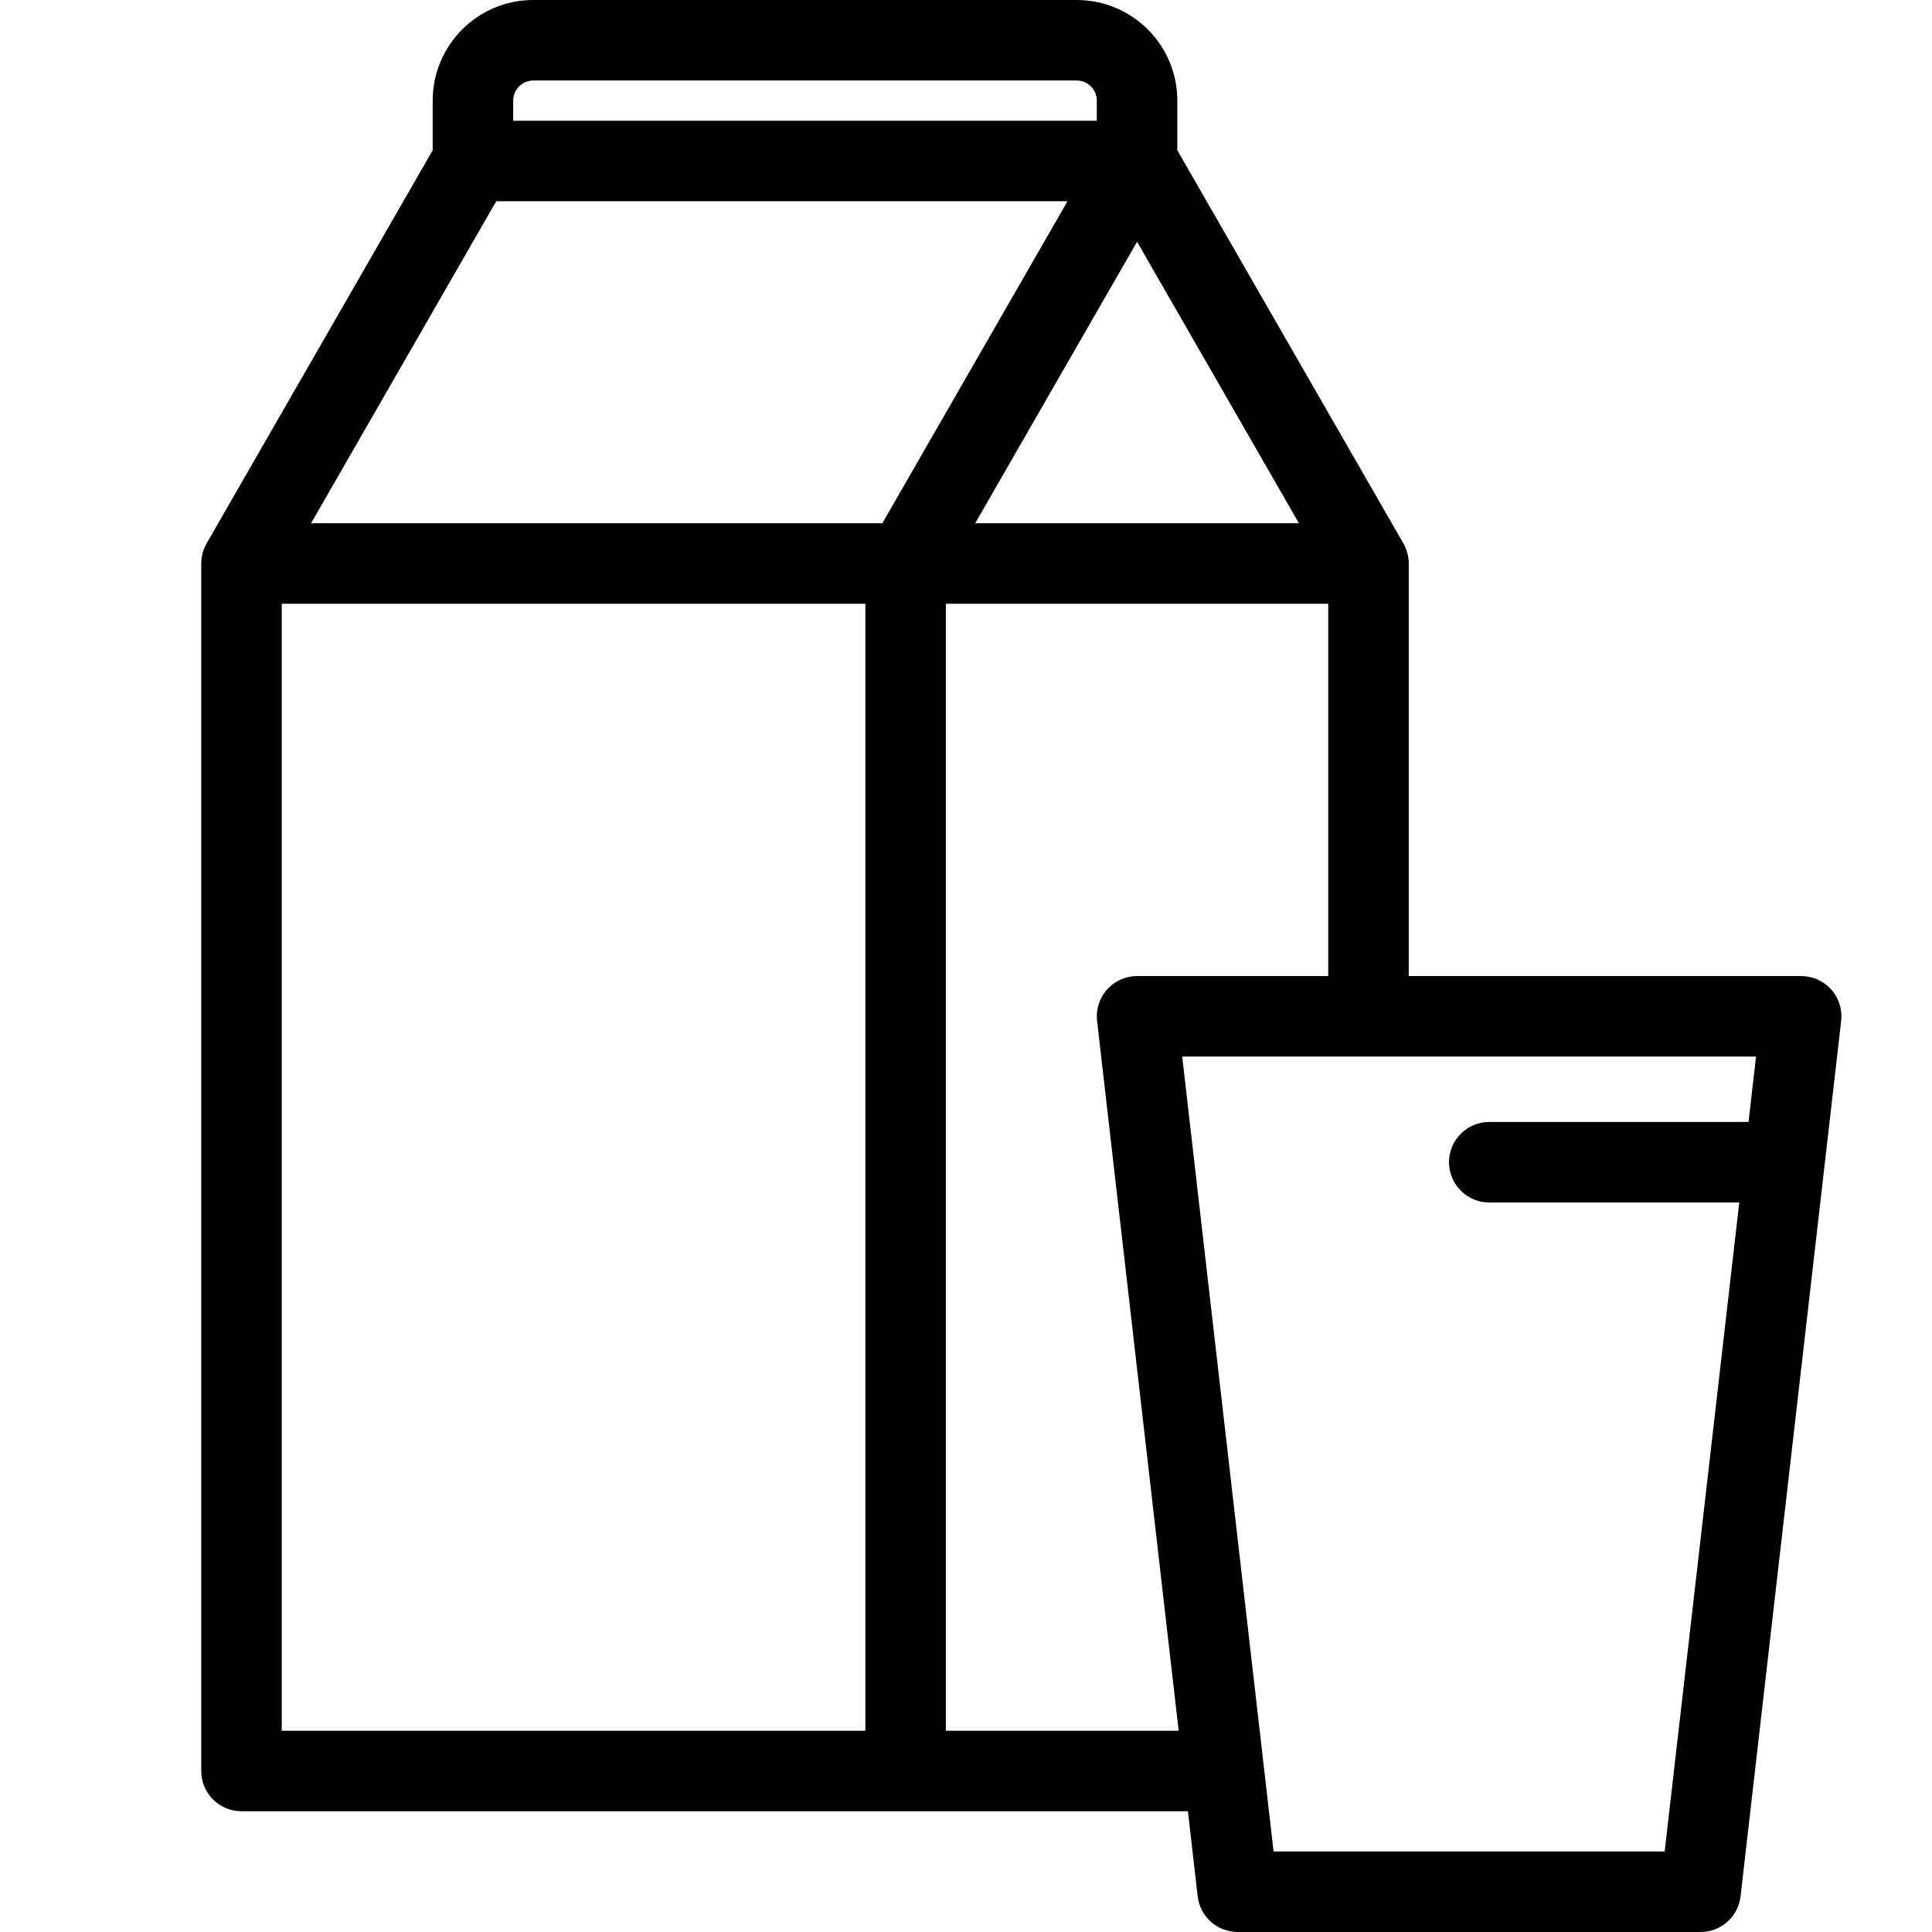 <svg xmlns="http://www.w3.org/2000/svg" width="192" height="192" fill="#000"  viewBox="0 0 192 192">
  <path fill-rule="evenodd" d="M43 10c0-5.523 4.477-10 10-10h54c5.523 0 10 4.477 10 10v4.932l22.468 39.074c.348.607.532 1.294.532 1.994v41h39c1.14 0 2.227.487 2.986 1.338.759.851 1.118 1.986.988 3.119l-10 87c-.232 2.019-1.942 3.543-3.974 3.543h-46c-2.032 0-3.742-1.524-3.974-3.543l-.972-8.457H24c-2.209 0-4-1.791-4-4V56c0-.7.184-1.387.532-1.994L43 14.932V10zm6.314 10l-18.4 32h56.772l18.4-32H49.314zM113 24.024L96.914 52h32.172L113 24.024zM132 60H94v112h23.135l-8.109-70.543c-.13-1.133.229-2.268.988-3.119C110.773 97.487 111.86 97 113 97h19V60zm-14.514 45l9.081 79h38.866l7.414-64.5H148c-2.209 0-4-1.791-4-4s1.791-4 4-4h25.767l.747-6.5h-57.028zM86 172V60H28v112h58zm23-160H51v-2c0-1.105.895-2 2-2h54c1.105 0 2 .895 2 2v2z"/>
</svg>